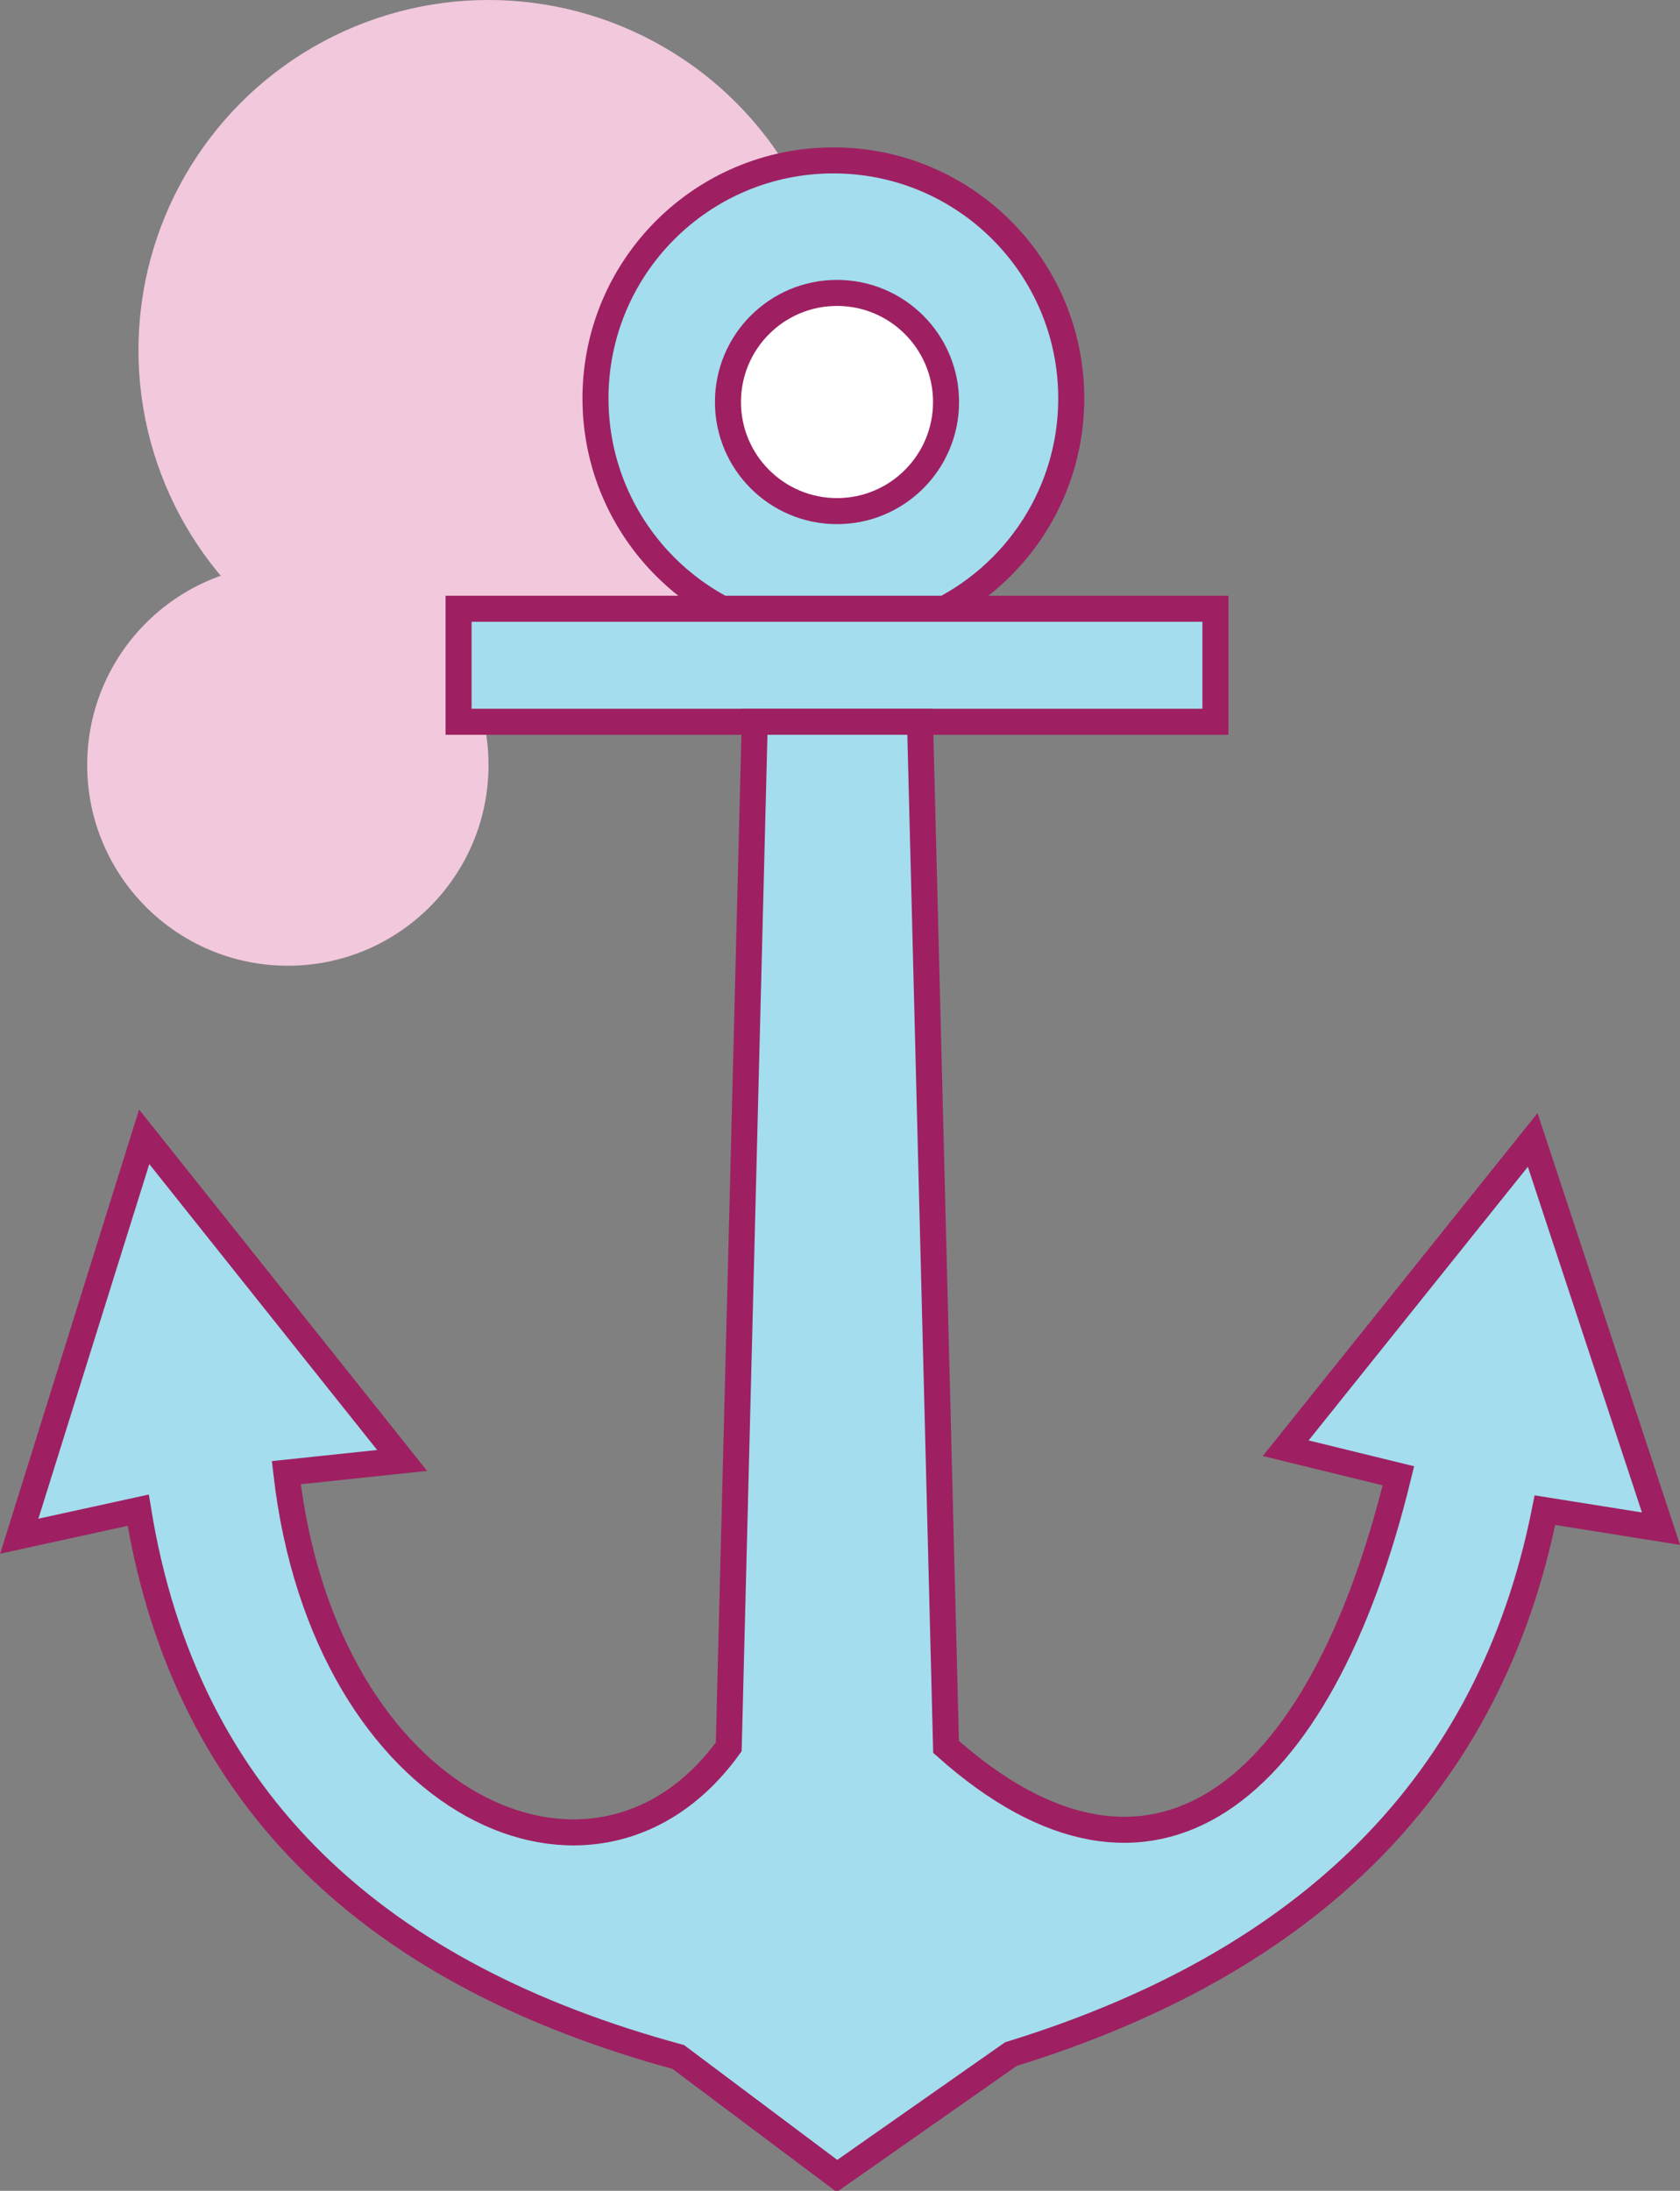 <svg id="anchor" xmlns="http://www.w3.org/2000/svg" viewBox="0 0 64.55 84.14"><rect x="0" y="0" width="64.55" height="84.14" fill="#808080" stroke="none"/><defs><style>.cls-1{fill:#f2c8dd;}.cls-2{fill:#a3ddee;}.cls-2,.cls-3,.cls-4{stroke:#9e2062;stroke-miterlimit:10;}.cls-3{fill:#fff;}.cls-4{fill:#a4dded;}</style></defs><title>Anchor</title><g id="bubble"><circle class="cls-1" cx="18.77" cy="13.45" r="13.45"/><circle class="cls-1" cx="11.06" cy="29.38" r="7.71"/></g><g id="upanchor"><circle id="biganchor" class="cls-2" cx="32.02" cy="15.3" r="9.14"/><circle id="smallanchor" class="cls-3" cx="32.16" cy="15.44" r="4.19"/><rect id="middleanchor" class="cls-4" x="17.62" y="23.38" width="29.08" height="4.34"/></g><path id="downanchor" class="cls-4" d="M29,27.72,28,67.09c-5.1,7.06-15.52,2.37-17-10.53l4.45-.47L5.54,43.66.74,59,5.31,58c1.84,11.31,9.27,17.88,20.75,21l6.1,4.57,6.68-4.68C50.23,75.38,57.26,68.57,59.36,58l4.46.71L58.89,43.78,49.4,55.62l4.33,1.06c-3,12.31-9.49,17.45-17.38,10.41l-1-39.37Z"/></svg>
